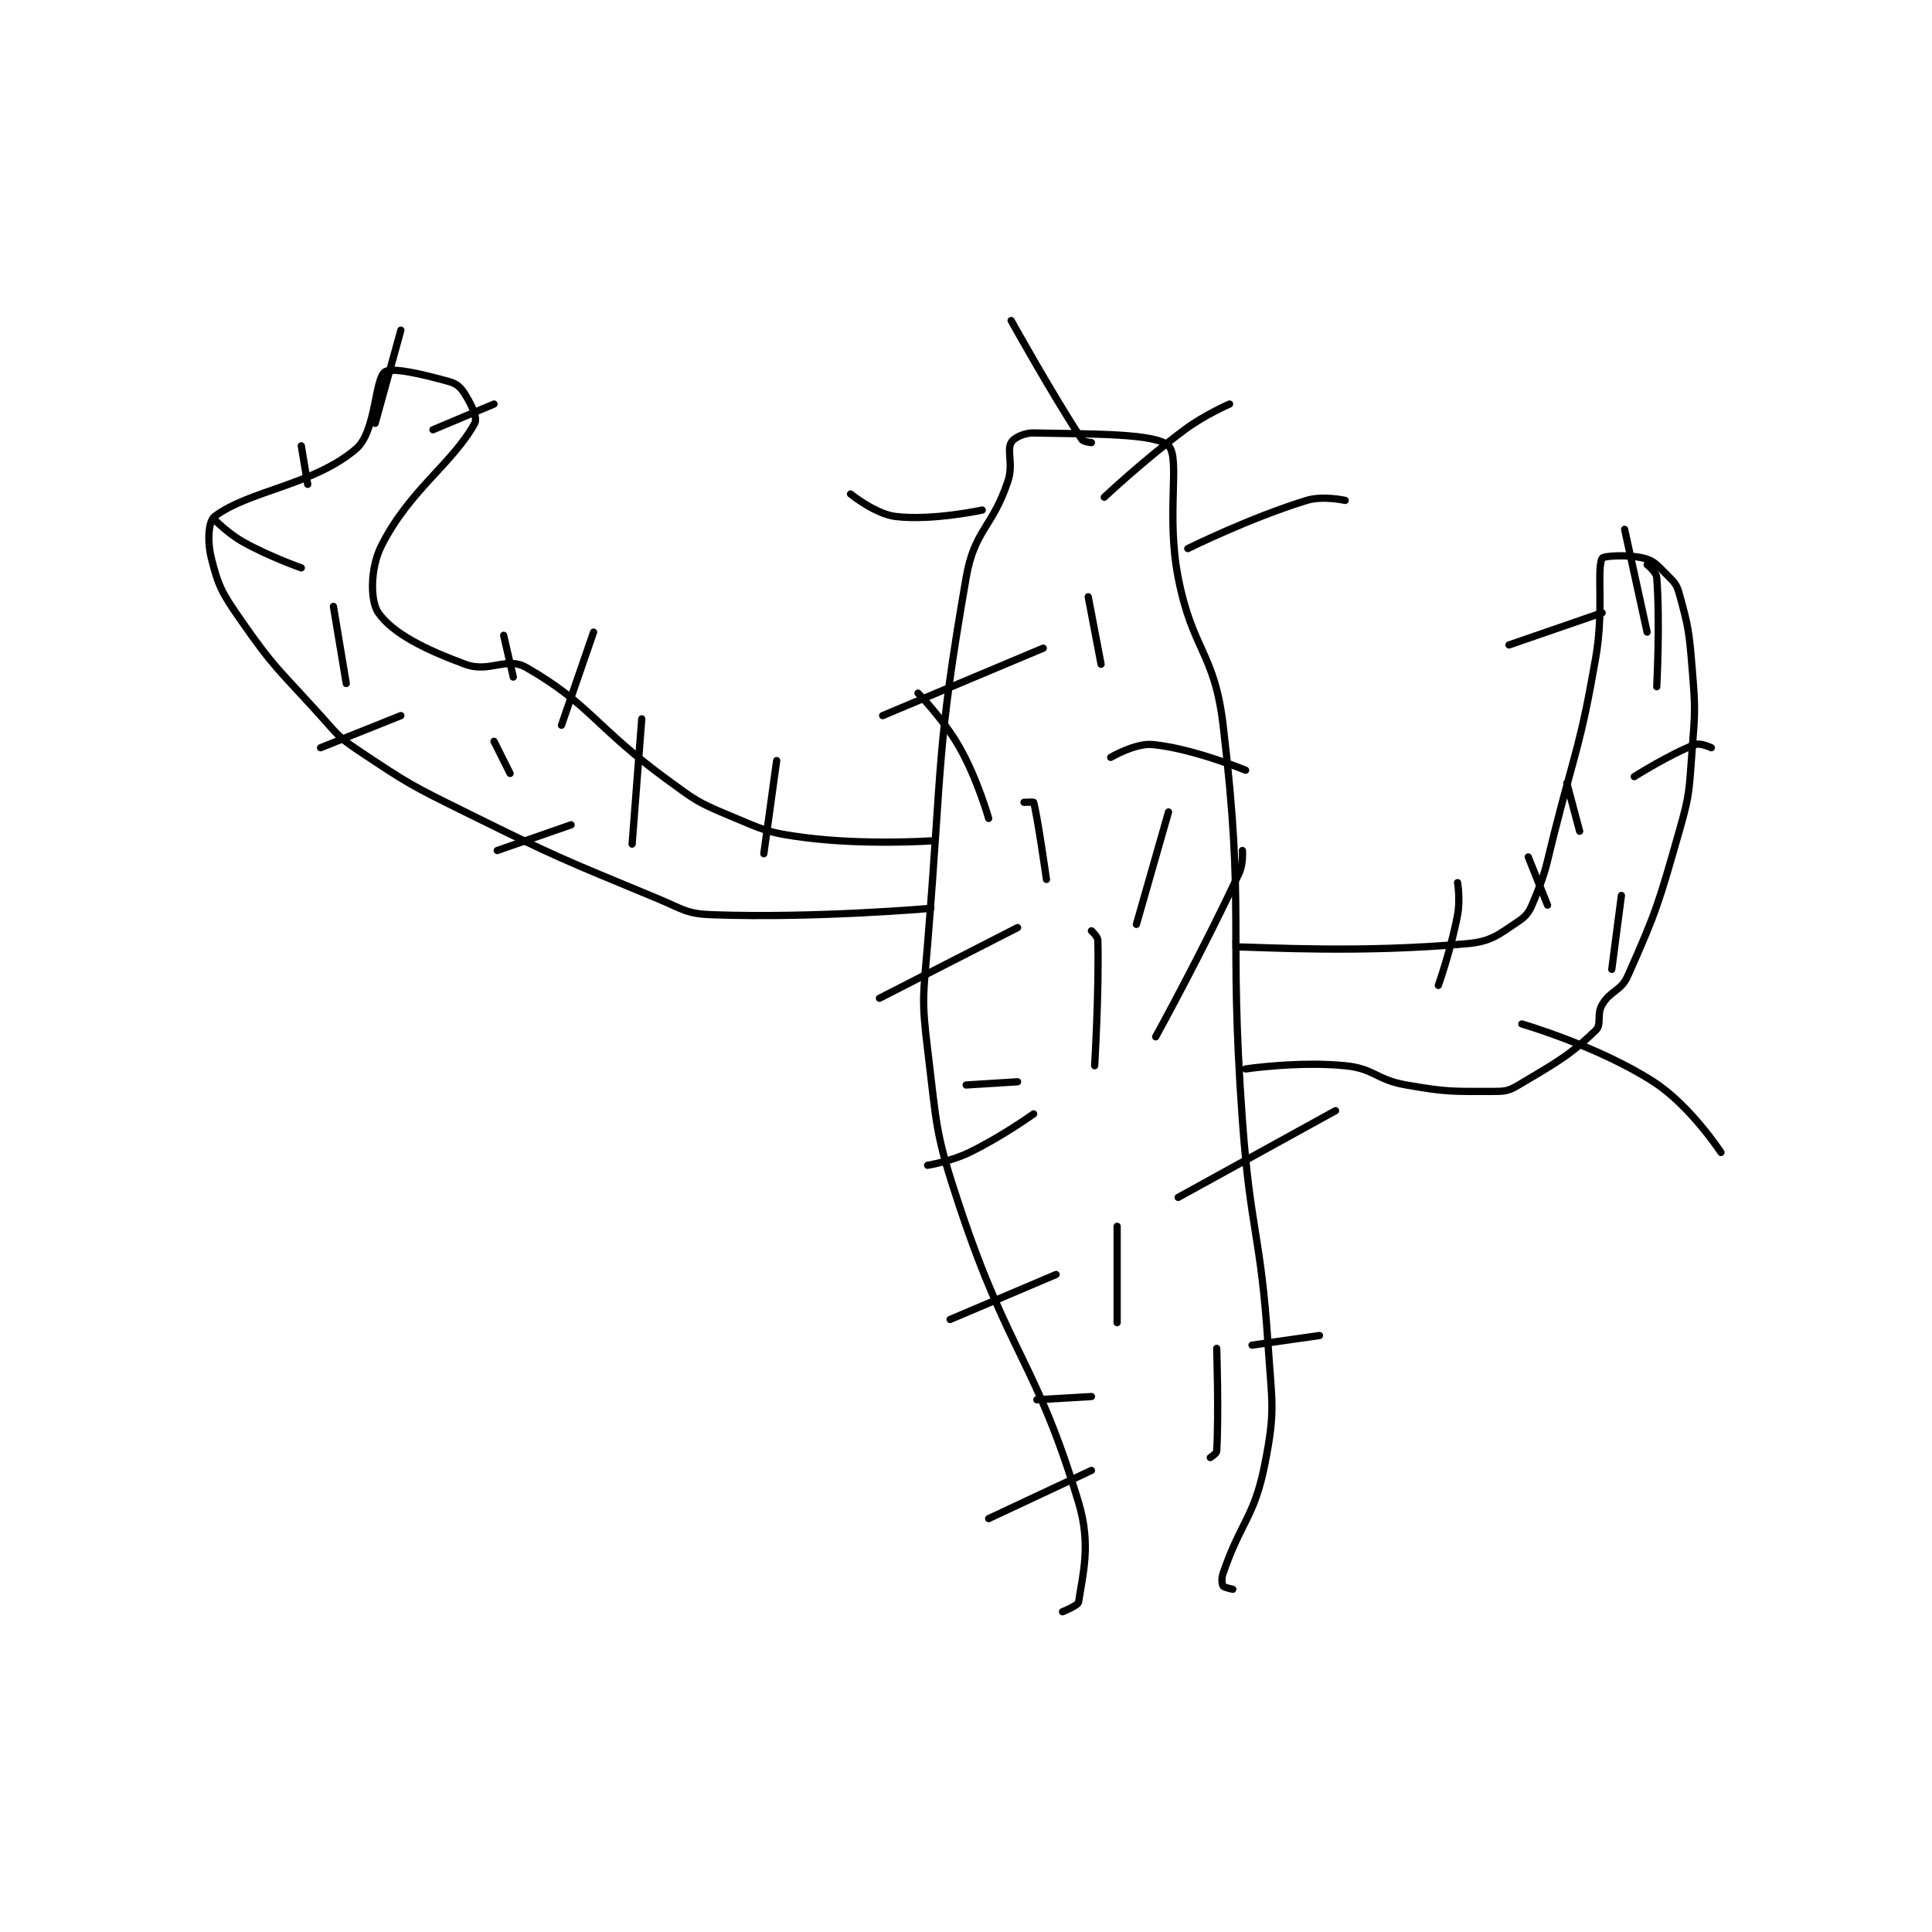 <?xml version="1.0" encoding="utf-8"?>
<!DOCTYPE svg PUBLIC "-//W3C//DTD SVG 1.1//EN" "http://www.w3.org/Graphics/SVG/1.1/DTD/svg11.dtd">
<svg viewBox="0 0 800 800" preserveAspectRatio="xMinYMin meet" xmlns="http://www.w3.org/2000/svg" version="1.1">
<g fill="none" stroke="black" stroke-linecap="round" stroke-linejoin="round" stroke-width="2.256">
<g transform="translate(87.52,132.73) scale(1.33) translate(-16,-5.133)">
<path id="0" d="M281 407.133 C281 407.133 285.846 405.182 286 404.133 C287.279 395.433 289.973 386.339 286 373.133 C272.784 329.2 264.395 327.319 249 281.133 C241.278 257.967 241.957 256.378 239 232.133 C237.057 216.202 237.669 215.434 239 199.133 C243.636 142.338 241.662 138.922 251 85.133 C253.595 70.187 259.117 69.781 264 55.133 C265.754 49.871 263.596 45.765 265 43.133 C265.754 41.719 268.943 40.071 272 40.133 C290.538 40.512 310.083 40.217 314 44.133 C317.747 47.88 313.182 65.595 317 85.133 C321.474 108.03 328.303 108.34 331 131.133 C338.002 190.301 332.556 192.869 337 254.133 C339.541 289.165 342.726 289.369 345 324.133 C346.191 342.34 347.333 344.231 344 361.133 C340.724 377.748 336.506 379.04 331 395.133 C330.427 396.808 330.618 398.496 331 399.133 C331.267 399.579 334 400.133 334 400.133 "/>
<path id="1" d="M338 238.133 C338 238.133 354.557 235.689 369 237.133 C378.161 238.049 378.531 241.487 388 243.133 C400.92 245.38 402.172 245.133 415 245.133 C418.801 245.133 419.831 245.015 423 243.133 C434.759 236.151 438.895 233.927 447 226.133 C448.947 224.261 447.216 221.165 449 218.133 C451.664 213.605 454.838 213.999 457 209.133 C465.975 188.939 466.562 186.668 473 164.133 C476.395 152.249 476.026 151.555 477 139.133 C478.001 126.375 478.039 125.857 477 113.133 C476.068 101.718 475.832 100.399 473 90.133 C472.165 87.108 471.34 86.474 469 84.133 C466.192 81.325 465.193 79.932 462 79.133 C456.969 77.876 449.349 78.412 449 79.133 C447.225 82.802 449.616 95.134 447 110.133 C442.221 137.533 440.926 137.793 434 165.133 C431.443 175.227 431.714 176.017 428 185.133 C426.505 188.804 425.89 190.207 423 192.133 C416.822 196.252 414.616 198.441 407 199.133 C373.997 202.134 343.748 200.255 335 200.133 C334.997 200.133 335 198.133 335 198.133 "/>
<path id="2" d="M240 188.133 C240 188.133 204.269 191.272 172 190.133 C163.84 189.845 163.058 188.482 155 185.133 C124.917 172.631 124.322 172.637 95 158.133 C78.052 149.751 77.43 149.42 62 139.133 C55.467 134.778 55.38 134.095 50 128.133 C37.046 113.779 35.74 113.611 25 98.133 C19.274 89.881 18.181 87.859 16 79.133 C14.691 73.898 15.066 67.595 17 66.133 C27.7 58.049 47.711 56.417 61 45.133 C67.314 39.772 66.842 23.42 70 21.133 C72.135 19.588 81.599 21.781 90 24.133 C92.467 24.824 93.664 25.962 95 28.133 C97.048 31.461 98.949 35.419 98 37.133 C91.016 49.758 77.852 57.725 69 75.133 C65.391 82.232 65.427 92.472 68 96.133 C72.434 102.443 82.126 107.376 95 112.133 C102.576 114.933 107.93 109.665 114 113.133 C133.85 124.476 135.56 131.749 158 148.133 C166.721 154.501 167.246 155.05 177 159.133 C188.129 163.792 189.155 164.629 201 166.133 C219.62 168.498 240 167.133 240 167.133 "/>
<path id="3" d="M256 64.133 C256 64.133 240.388 67.522 229 66.133 C222.678 65.362 215 59.133 215 59.133 "/>
<path id="4" d="M320 76.133 C320 76.133 339.353 66.535 357 61.133 C362.091 59.575 369 61.133 369 61.133 "/>
<path id="5" d="M296 141.133 C296 141.133 303.689 136.628 309 137.133 C321.525 138.326 338 145.133 338 145.133 "/>
<path id="6" d="M293 112.133 L289 91.133 "/>
<path id="7" d="M294 60.133 C294 60.133 306.132 48.702 319 39.133 C325.32 34.434 333 31.133 333 31.133 "/>
<path id="8" d="M290 43.133 C290 43.133 287.527 42.934 287 42.133 C277.883 28.276 265 5.133 265 5.133 "/>
<path id="9" d="M275 107.133 L225 128.133 "/>
<path id="10" d="M258 160.133 C258 160.133 254.594 148.049 249 138.133 C243.973 129.222 236 121.133 236 121.133 "/>
<path id="11" d="M267 194.133 L224 216.133 "/>
<path id="12" d="M272 252.133 C272 252.133 262.15 259.212 252 264.133 C246.127 266.981 239 268.133 239 268.133 "/>
<path id="13" d="M279 302.133 L246 316.133 "/>
<path id="14" d="M310 228.133 C310 228.133 324.569 201.689 336 177.133 C337.352 174.228 337 170.133 337 170.133 "/>
<path id="15" d="M304 193.133 L314 158.133 "/>
<path id="16" d="M276 179.133 C276 179.133 273.147 159.064 272 155.133 C271.96 154.997 269 155.133 269 155.133 "/>
<path id="17" d="M317 278.133 L366 251.133 "/>
<path id="18" d="M340 324.133 L361 321.133 "/>
<path id="19" d="M290 363.133 L258 378.133 "/>
<path id="20" d="M298 317.133 L298 287.133 "/>
<path id="21" d="M327 359.133 C327 359.133 328.955 357.902 329 357.133 C329.683 345.517 329 325.133 329 325.133 "/>
<path id="22" d="M290 340.133 L273 341.133 "/>
<path id="23" d="M291 237.133 C291 237.133 292.383 214.219 292 198.133 C291.97 196.876 290 195.133 290 195.133 "/>
<path id="24" d="M267 242.133 L251 243.133 "/>
<path id="25" d="M398 212.133 C398 212.133 401.979 200.913 404 190.133 C404.874 185.472 404 180.133 404 180.133 "/>
<path id="26" d="M424 224.133 C424 224.133 447.828 231.054 465 242.133 C476.487 249.544 486 264.133 486 264.133 "/>
<path id="27" d="M452 207.133 L455 184.133 "/>
<path id="28" d="M432 187.133 L426 172.133 "/>
<path id="29" d="M442 164.133 L438 149.133 "/>
<path id="30" d="M459 147.133 C459 147.133 470.133 140.084 478 137.133 C479.599 136.534 483 138.133 483 138.133 "/>
<path id="31" d="M466 119.133 C466 119.133 467.08 98.818 466 85.133 C465.865 83.428 463 81.133 463 81.133 "/>
<path id="32" d="M449 96.133 L420 106.133 "/>
<path id="33" d="M463 102.133 L456 70.133 "/>
<path id="34" d="M125 131.133 L135 102.133 "/>
<path id="35" d="M110 116.133 L107 103.133 "/>
<path id="36" d="M75 128.133 L50 138.133 "/>
<path id="37" d="M58 118.133 L54 94.133 "/>
<path id="38" d="M44 82.133 C44 82.133 34.326 78.759 26 74.133 C21.219 71.477 17 67.133 17 67.133 "/>
<path id="39" d="M46 56.133 L44 44.133 "/>
<path id="40" d="M67 37.133 L75 8.133 "/>
<path id="41" d="M85 39.133 L104 31.133 "/>
<path id="42" d="M128 162.133 L105 170.133 "/>
<path id="43" d="M109 146.133 L104 136.133 "/>
<path id="44" d="M147 168.133 L150 129.133 "/>
<path id="45" d="M188 171.133 L192 142.133 "/>
</g>
</g>
</svg>
